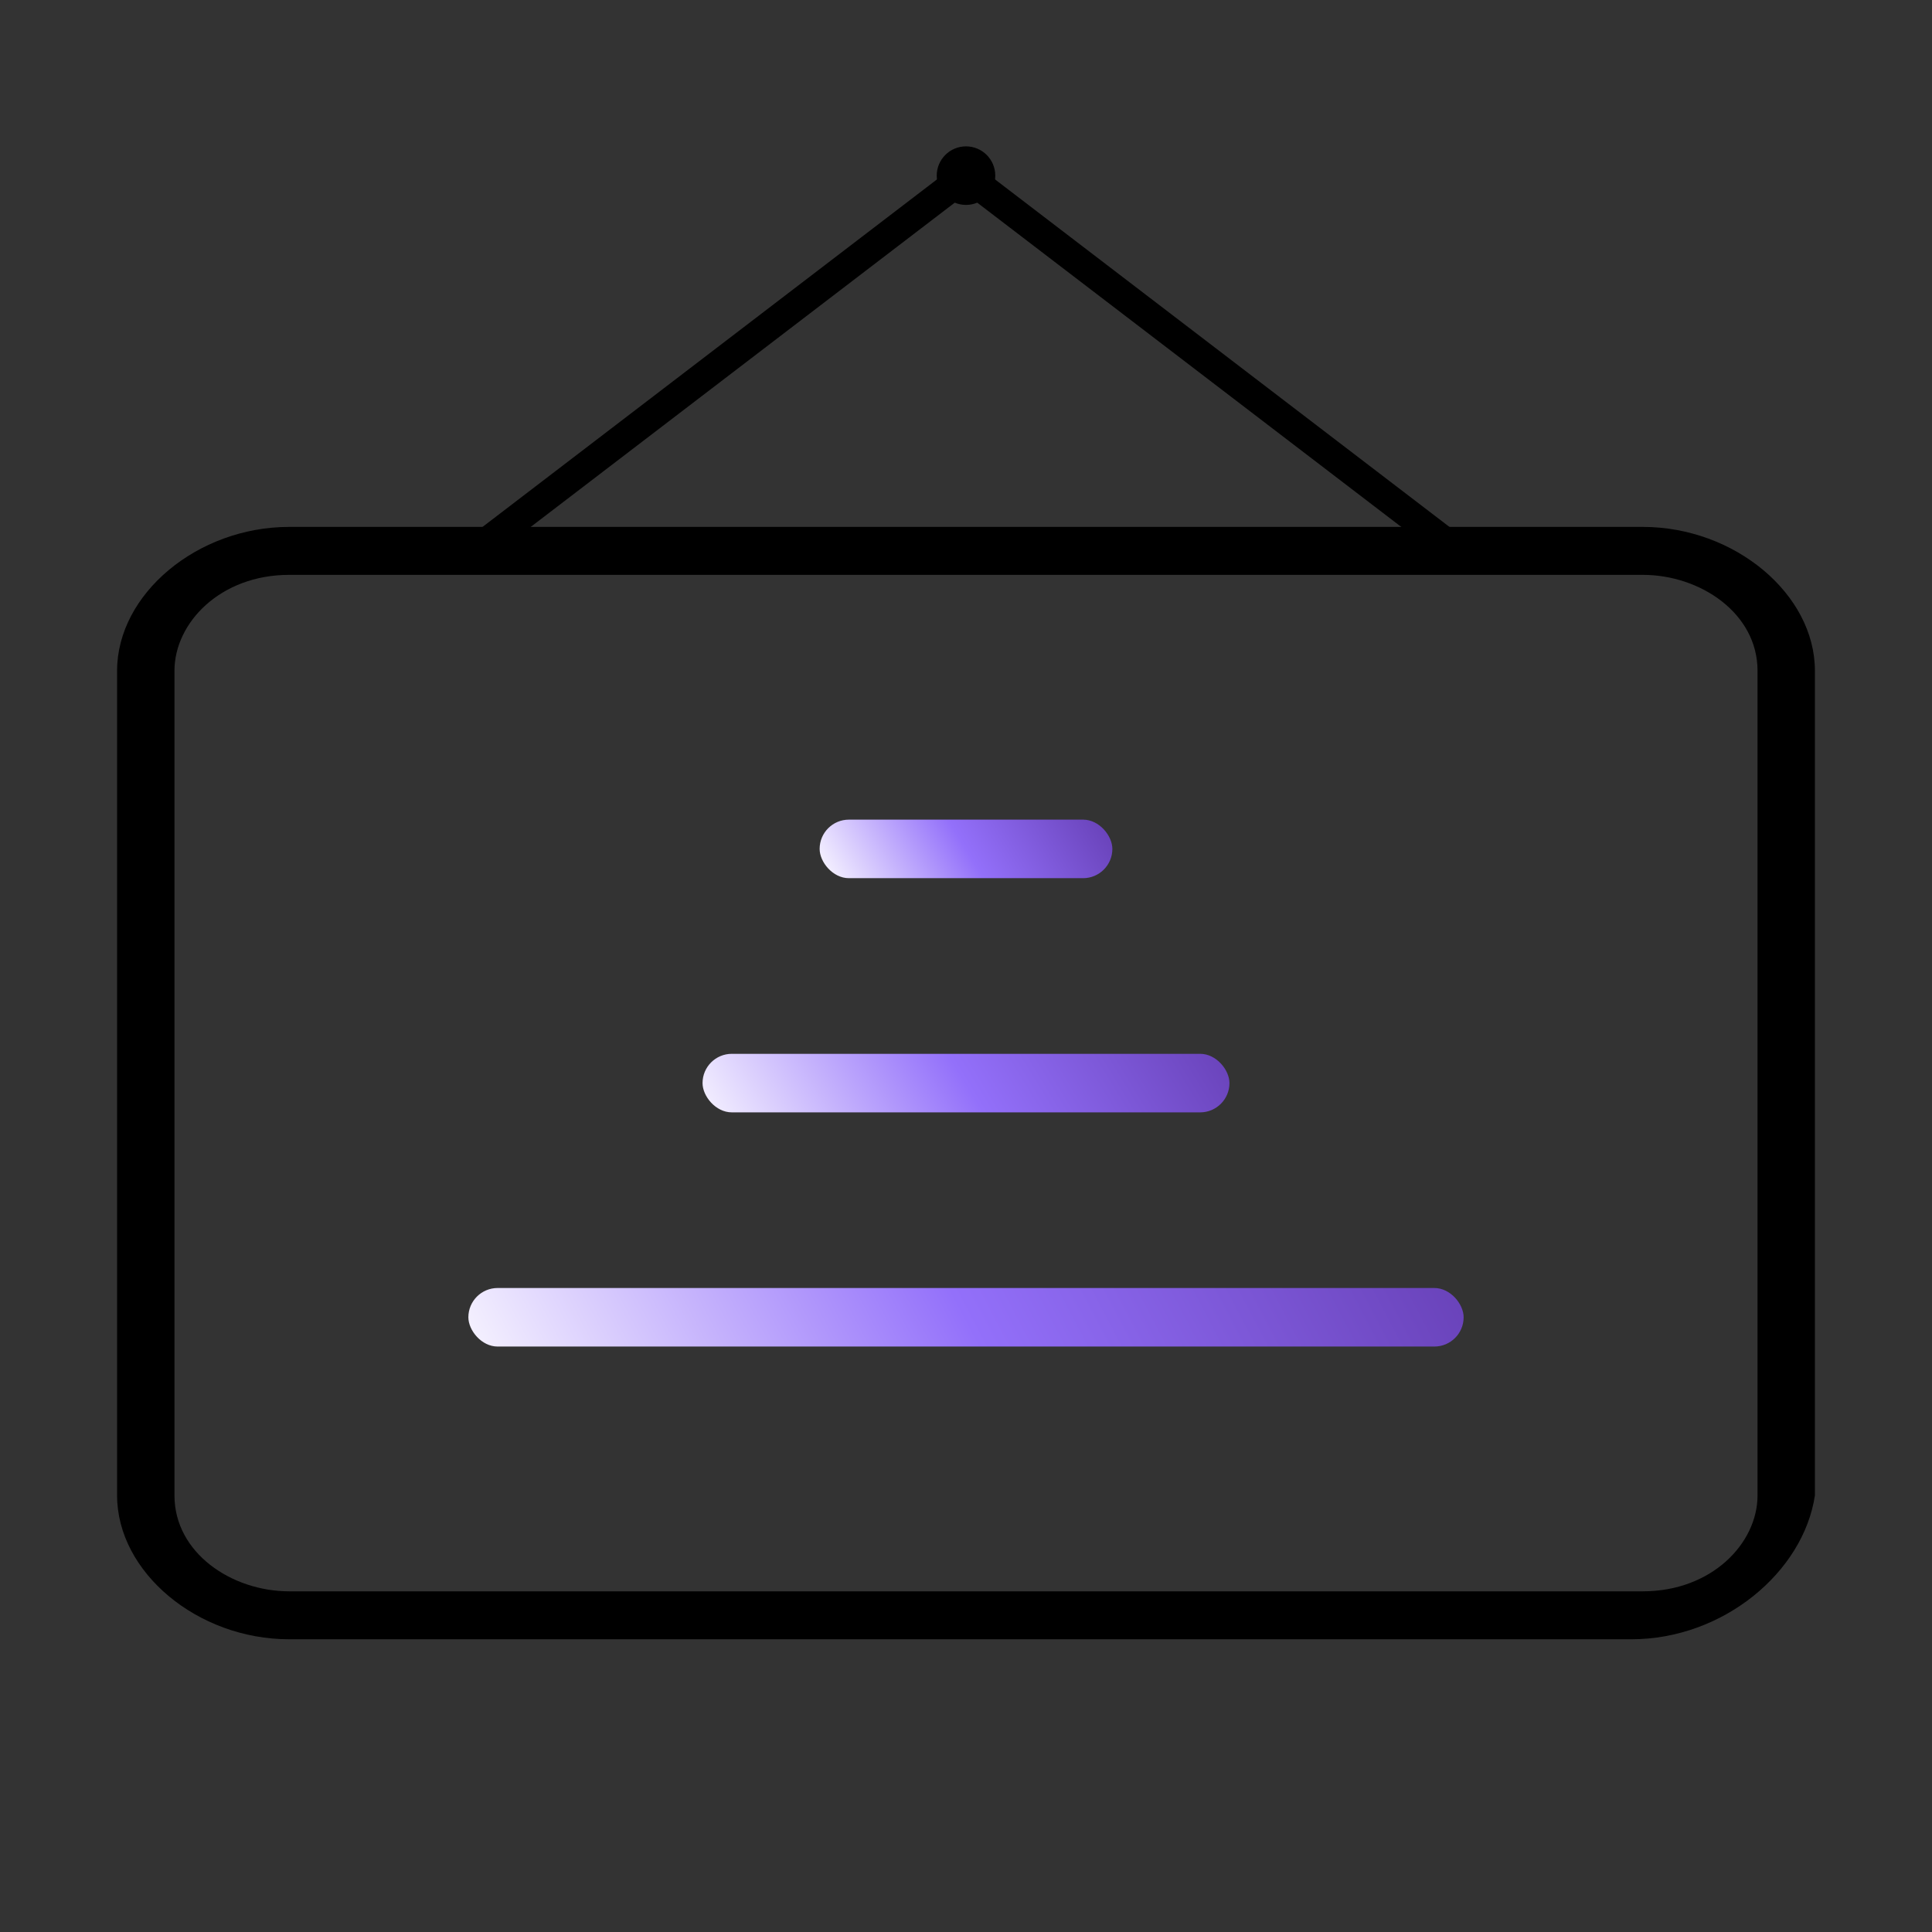 <svg width="33" height="33" viewBox="0 0 33 33" fill="none" xmlns="http://www.w3.org/2000/svg">
<rect x="0" y="0" width="33" height="33" fill="#333333" stroke="none"/>
<path d="M27.865 28H4.939C3.372 28 2 26.853 2 25.543V11.457C2 10.147 3.372 9 4.939 9H28.061C29.628 9 31 10.147 31 11.457V25.543C30.804 26.853 29.432 28 27.865 28ZM4.939 9.819C3.764 9.819 2.98 10.638 2.98 11.457V25.543C2.98 26.526 3.959 27.181 4.939 27.181H28.061C29.236 27.181 30.02 26.362 30.02 25.543V11.457C30.02 10.474 29.041 9.819 28.061 9.819H4.939Z" fill="black"/>
<rect x="14" y="14" width="5" height="1" rx="0.5" fill="url(#paint0_linear_1945_1246)"/>
<rect x="12" y="18" width="9" height="1" rx="0.5" fill="url(#paint1_linear_1945_1246)"/>
<rect x="8" y="22" width="17" height="1" rx="0.5" fill="url(#paint2_linear_1945_1246)"/>
<circle cx="16.5" cy="3" r="0.5" fill="black"/>
<path d="M8 9.5L16.5 3L25 9.5" stroke="black" stroke-width="0.5"/>
<defs>
<linearGradient id="paint0_linear_1945_1246" x1="14.355" y1="15.785" x2="18.645" y2="13.215" gradientUnits="userSpaceOnUse">
<stop stop-color="white"/>
<stop offset="0.5" stop-color="#9370FA"/>
<stop offset="1" stop-color="#653EB3"/>
</linearGradient>
<linearGradient id="paint1_linear_1945_1246" x1="12.639" y1="20.846" x2="20.361" y2="16.154" gradientUnits="userSpaceOnUse">
<stop stop-color="white"/>
<stop offset="0.5" stop-color="#9370FA"/>
<stop offset="1" stop-color="#653EB3"/>
</linearGradient>
<linearGradient id="paint2_linear_1945_1246" x1="8.969" y1="26.442" x2="24.031" y2="18.558" gradientUnits="userSpaceOnUse">
<stop stop-color="white"/>
<stop offset="0.5" stop-color="#9370FA"/>
<stop offset="1" stop-color="#653EB3"/>
</linearGradient>
</defs>
</svg>
